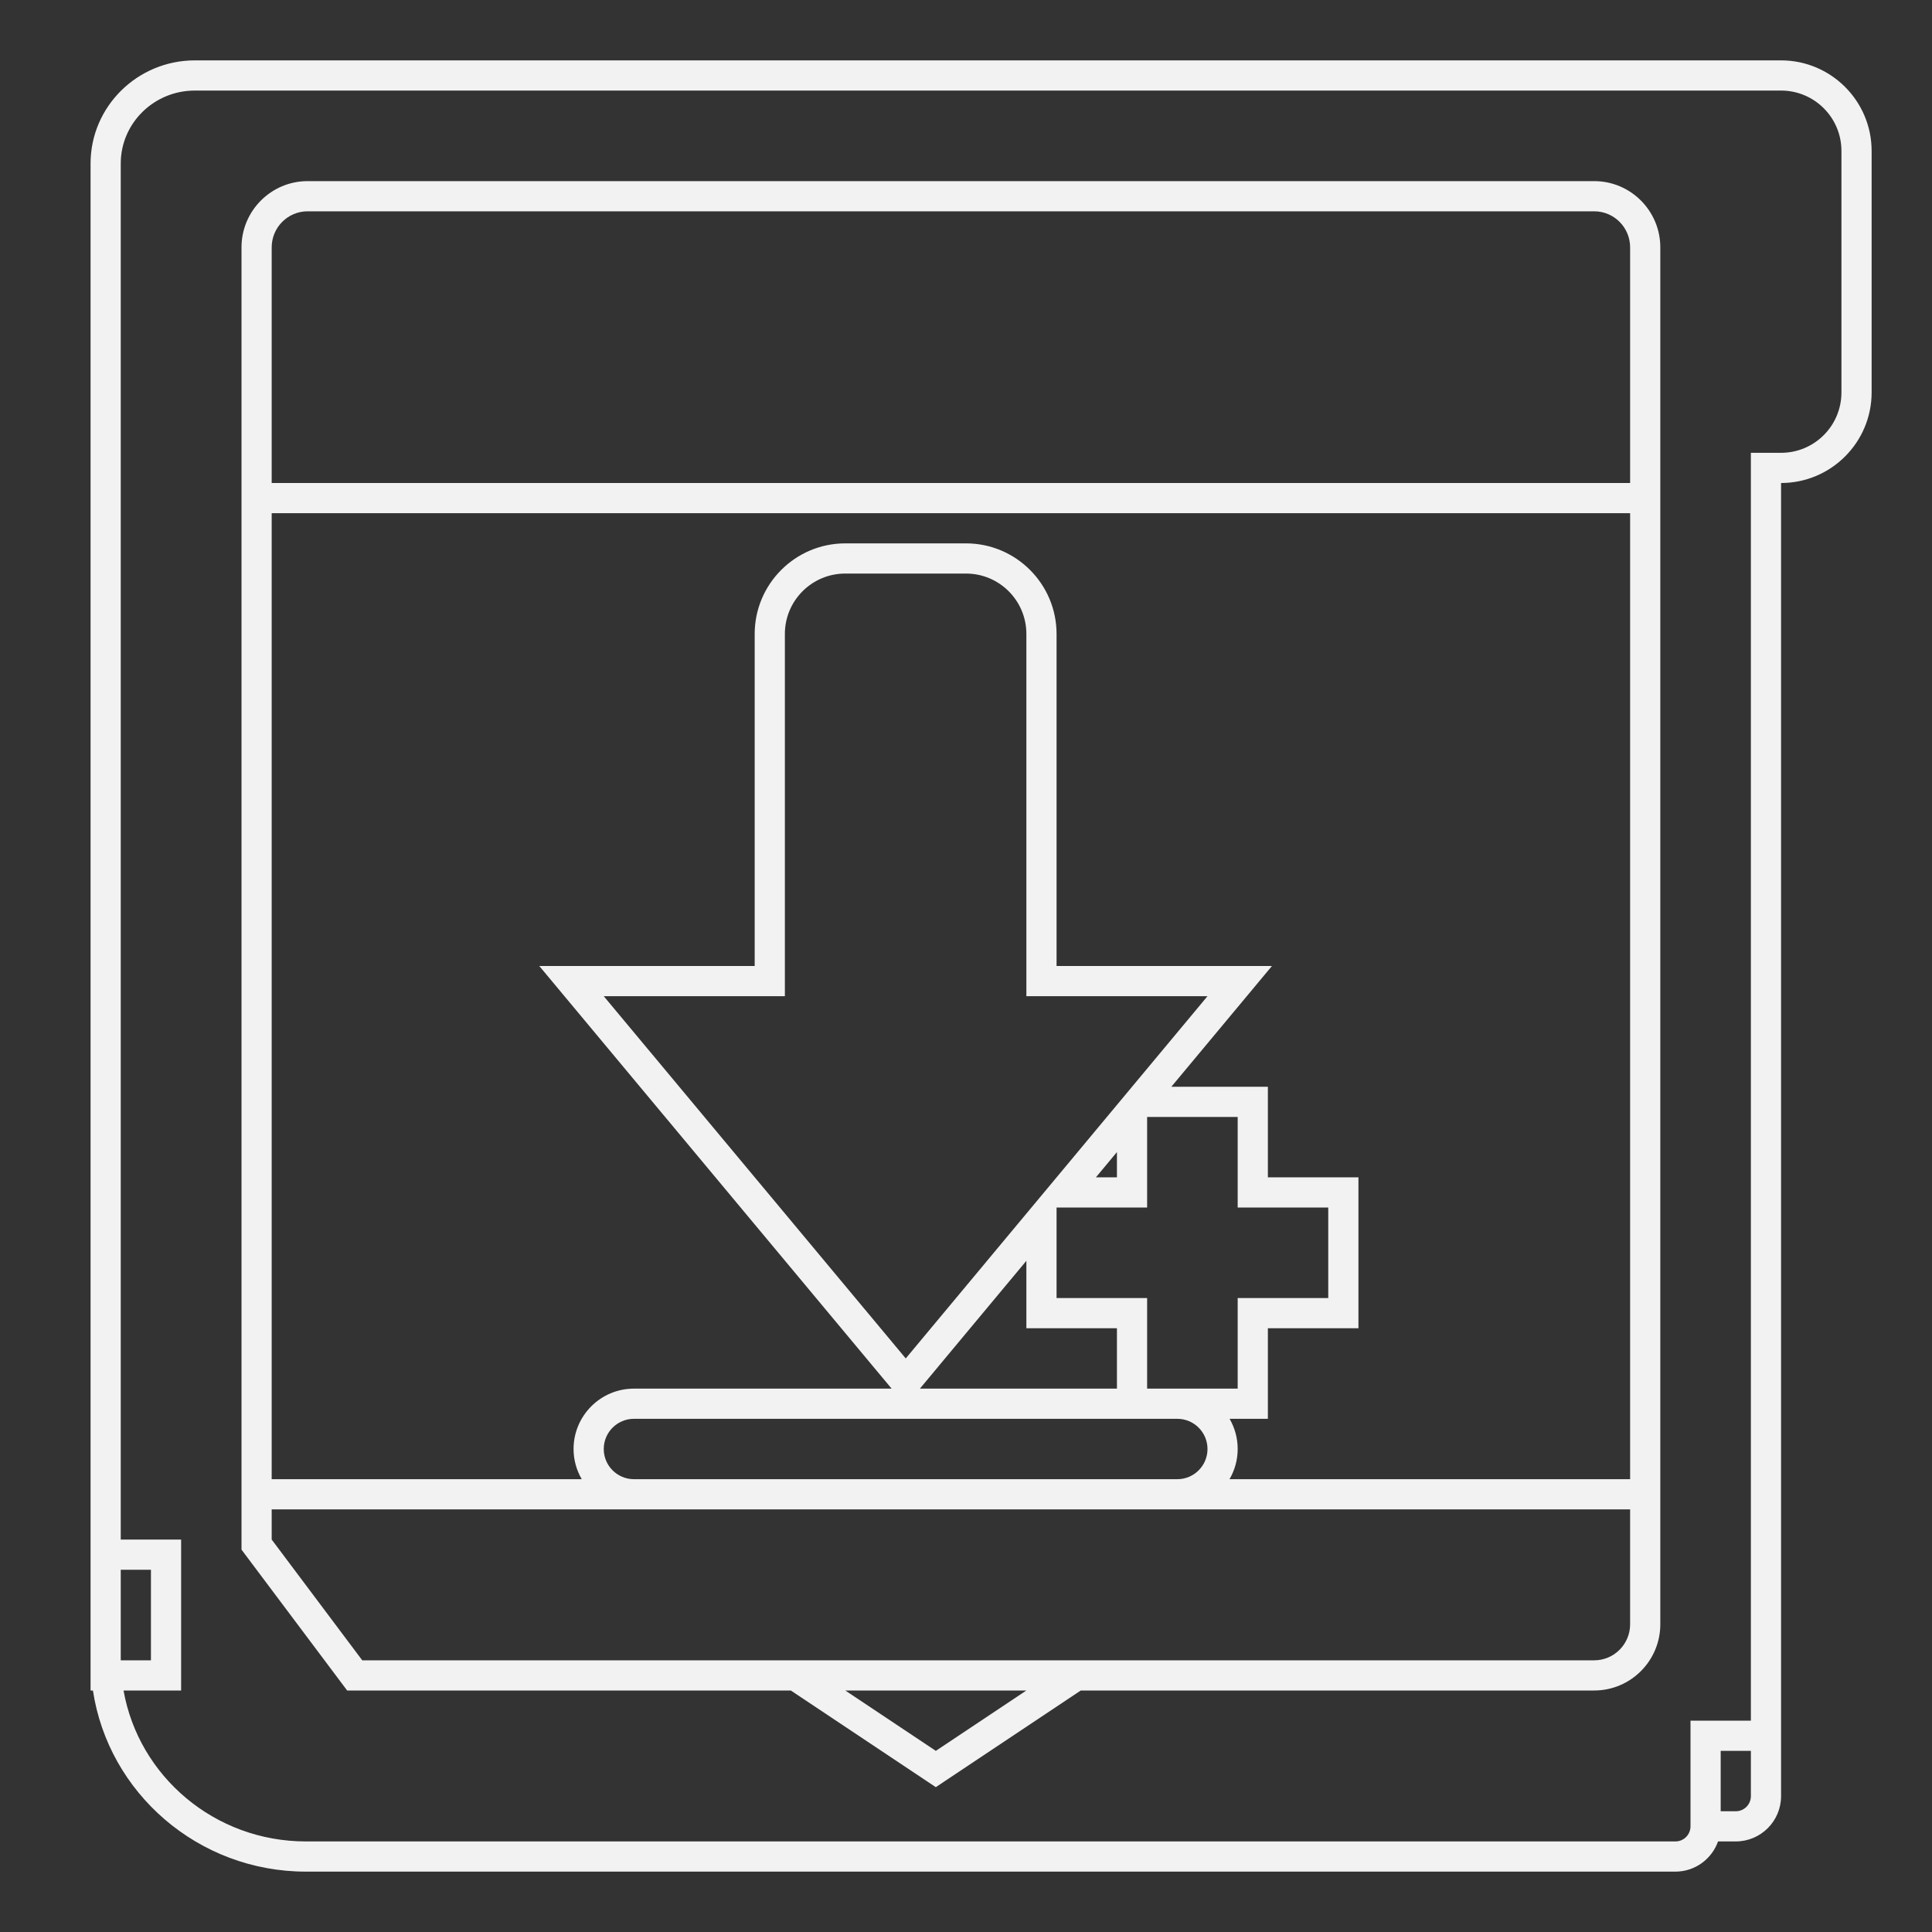 <?xml version="1.0" encoding="UTF-8" standalone="no"?>
<svg
   xmlns:dc="http://purl.org/dc/elements/1.1/"
   xmlns:cc="http://creativecommons.org/ns#"
   xmlns:rdf="http://www.w3.org/1999/02/22-rdf-syntax-ns#"
   xmlns:svg="http://www.w3.org/2000/svg"
   xmlns="http://www.w3.org/2000/svg"
   viewBox="0 0 320 320"
   height="320"
   width="320"
   xml:space="preserve"
   version="1.1"
   id="svg2"><rect x="0" y="0" width="320" height="320" fill="#333333" stroke="none"/><defs
     id="defs6"><clipPath
       id="clipPath16"
       clipPathUnits="userSpaceOnUse"><path
         id="path18"
         d="M 0,256 256,256 256,0 0,0 0,256 Z" /></clipPath></defs><g
     transform="matrix(1.25,0,0,-1.25,0,320)"
     id="g10"><g
       id="g12"><g
         clip-path="url(#clipPath16)"
         id="g14"><g
           transform="translate(244,204)"
           id="g20"><path
             id="path22"
             style="fill:#f2f2f2;fill-opacity:1;fill-rule:nonzero;stroke:none"
             d="m 0,0 c 0,-4.418 -3.582,-8 -8,-8 l -4,0 0,-168 -4,0 -4,0 0,-4 0,-8 0,-2 c 0,-1.104 -0.896,-2 -2,-2 l -181.455,0 c -12.111,0 -22.168,8.64 -24.174,20 l 3.629,0 4,0 0,4 0,12 0,4 -4,0 -4,0 0,182.333 c 0,5.339 4.396,9.667 9.818,9.667 L -24,40 -21.818,40 -8,40 c 4.418,0 8,-3.582 8,-8 L 0,0 Z m -12,-186 c 0,-1.104 -0.896,-2 -2,-2 l -2,0 0,8 4,0 0,-6 z m -216,18.167 0,11.833 4,0 0,-12 -3.996,0 c 0,0.056 -0.004,0.11 -0.004,0.167 M -8,44 -21.818,44 -24,44 -218.182,44 C -225.801,44 -232,37.869 -232,30.333 l 0,-182.333 0,-4 0,-11.833 0,-0.167 0,-4 0.314,0 c 2.047,-13.562 13.926,-24 28.231,-24 L -22,-196 c 2.606,0 4.823,1.674 5.65,4 l 0.35,0 2,0 c 3.309,0 6,2.691 6,6 l 0,6 0,4 0,164 c 6.617,0 12,5.383 12,12 l 0,32 c 0,6.617 -5.383,12 -12,12" /></g><g
           transform="translate(36,192)"
           id="g24"><path
             id="path26"
             style="fill:#f2f2f2;fill-opacity:1;fill-rule:nonzero;stroke:none"
             d="M 0,0 0,7.997 0,31.22 C 0,33.86 2.13,36 4.758,36 l 170.484,0 C 177.87,36 180,33.86 180,31.22 L 180,0 0,0 Z m 180,-132 -53.082,0 c 0.684,1.179 1.082,2.542 1.082,4 0,1.456 -0.391,2.822 -1.073,4 l 1.073,0 4,0 0,4 0,8 8,0 4,0 0,4 0,12 0,4 -4,0 -8,0 0,8 0,4 -4,0 -8.79,0 7.863,9.439 5.465,6.561 -8.538,0 -20,0 0,44 c 0,6.617 -5.383,12 -12,12 l -16,0 c -6.617,0 -12,-5.383 -12,-12 l 0,-44 -20,0 -8.542,0 5.47,-6.562 40.015,-48 1.2,-1.438 -34.143,0 c -4.411,0 -8,-3.589 -8,-8 0,-1.458 0.398,-2.821 1.083,-4 L 0,-132 0,-4 l 180,0 0,-128 z m -70.786,40 2.786,3.345 0,-3.345 -2.786,0 z m -5.214,-20 8,0 0,-8 -26.11,0 1.199,1.439 12.911,15.499 0,-4.938 0,-4 4,0 z m 36,16 0,-12 -12,0 0,-12 -12,0 0,12 -12,0 0,12 12,0 0,12 12,0 0,-12 12,0 z M 124,-68 84.016,-116 44,-68 l 24,0 0,48 c 0,4.418 3.582,8 8,8 l 16,0 c 4.418,0 8,-3.582 8,-8 l 0,-48 24,0 z m -80,-60 c 0,2.209 1.791,4 4,4 l 72,0 c 2.209,0 4,-1.791 4,-4 0,-2.209 -1.791,-4 -4,-4 l -72,0 c -2.209,0 -4,1.791 -4,4 m 136,-23.22 c 0,-2.639 -2.13,-4.78 -4.758,-4.78 l -62.031,0 -13.211,0 -24,0 -13.211,0 -50.789,0 -12,16 0,4 48,0 72,0 60,0 0,-15.22 z M 88,-168 l -12,8 24,0 -12,-8 z M 175.242,40 4.758,40 C -0.071,40 -4,36.062 -4,31.22 L -4,7.997 -4,0 l 0,-4 0,-128 0,-4 0,-4 0,-1.333 0.8,-1.067 12,-16 1.2,-1.6 2,0 56.789,0 4.992,-3.328 12,-8 2.219,-1.48 2.219,1.48 12,8 4.992,3.328 68.031,0 c 4.829,0 8.758,3.938 8.758,8.78 l 0,15.22 0,4 0,128 0,4 0,31.22 c 0,4.842 -3.929,8.78 -8.758,8.78" /></g></g></g></g></svg>